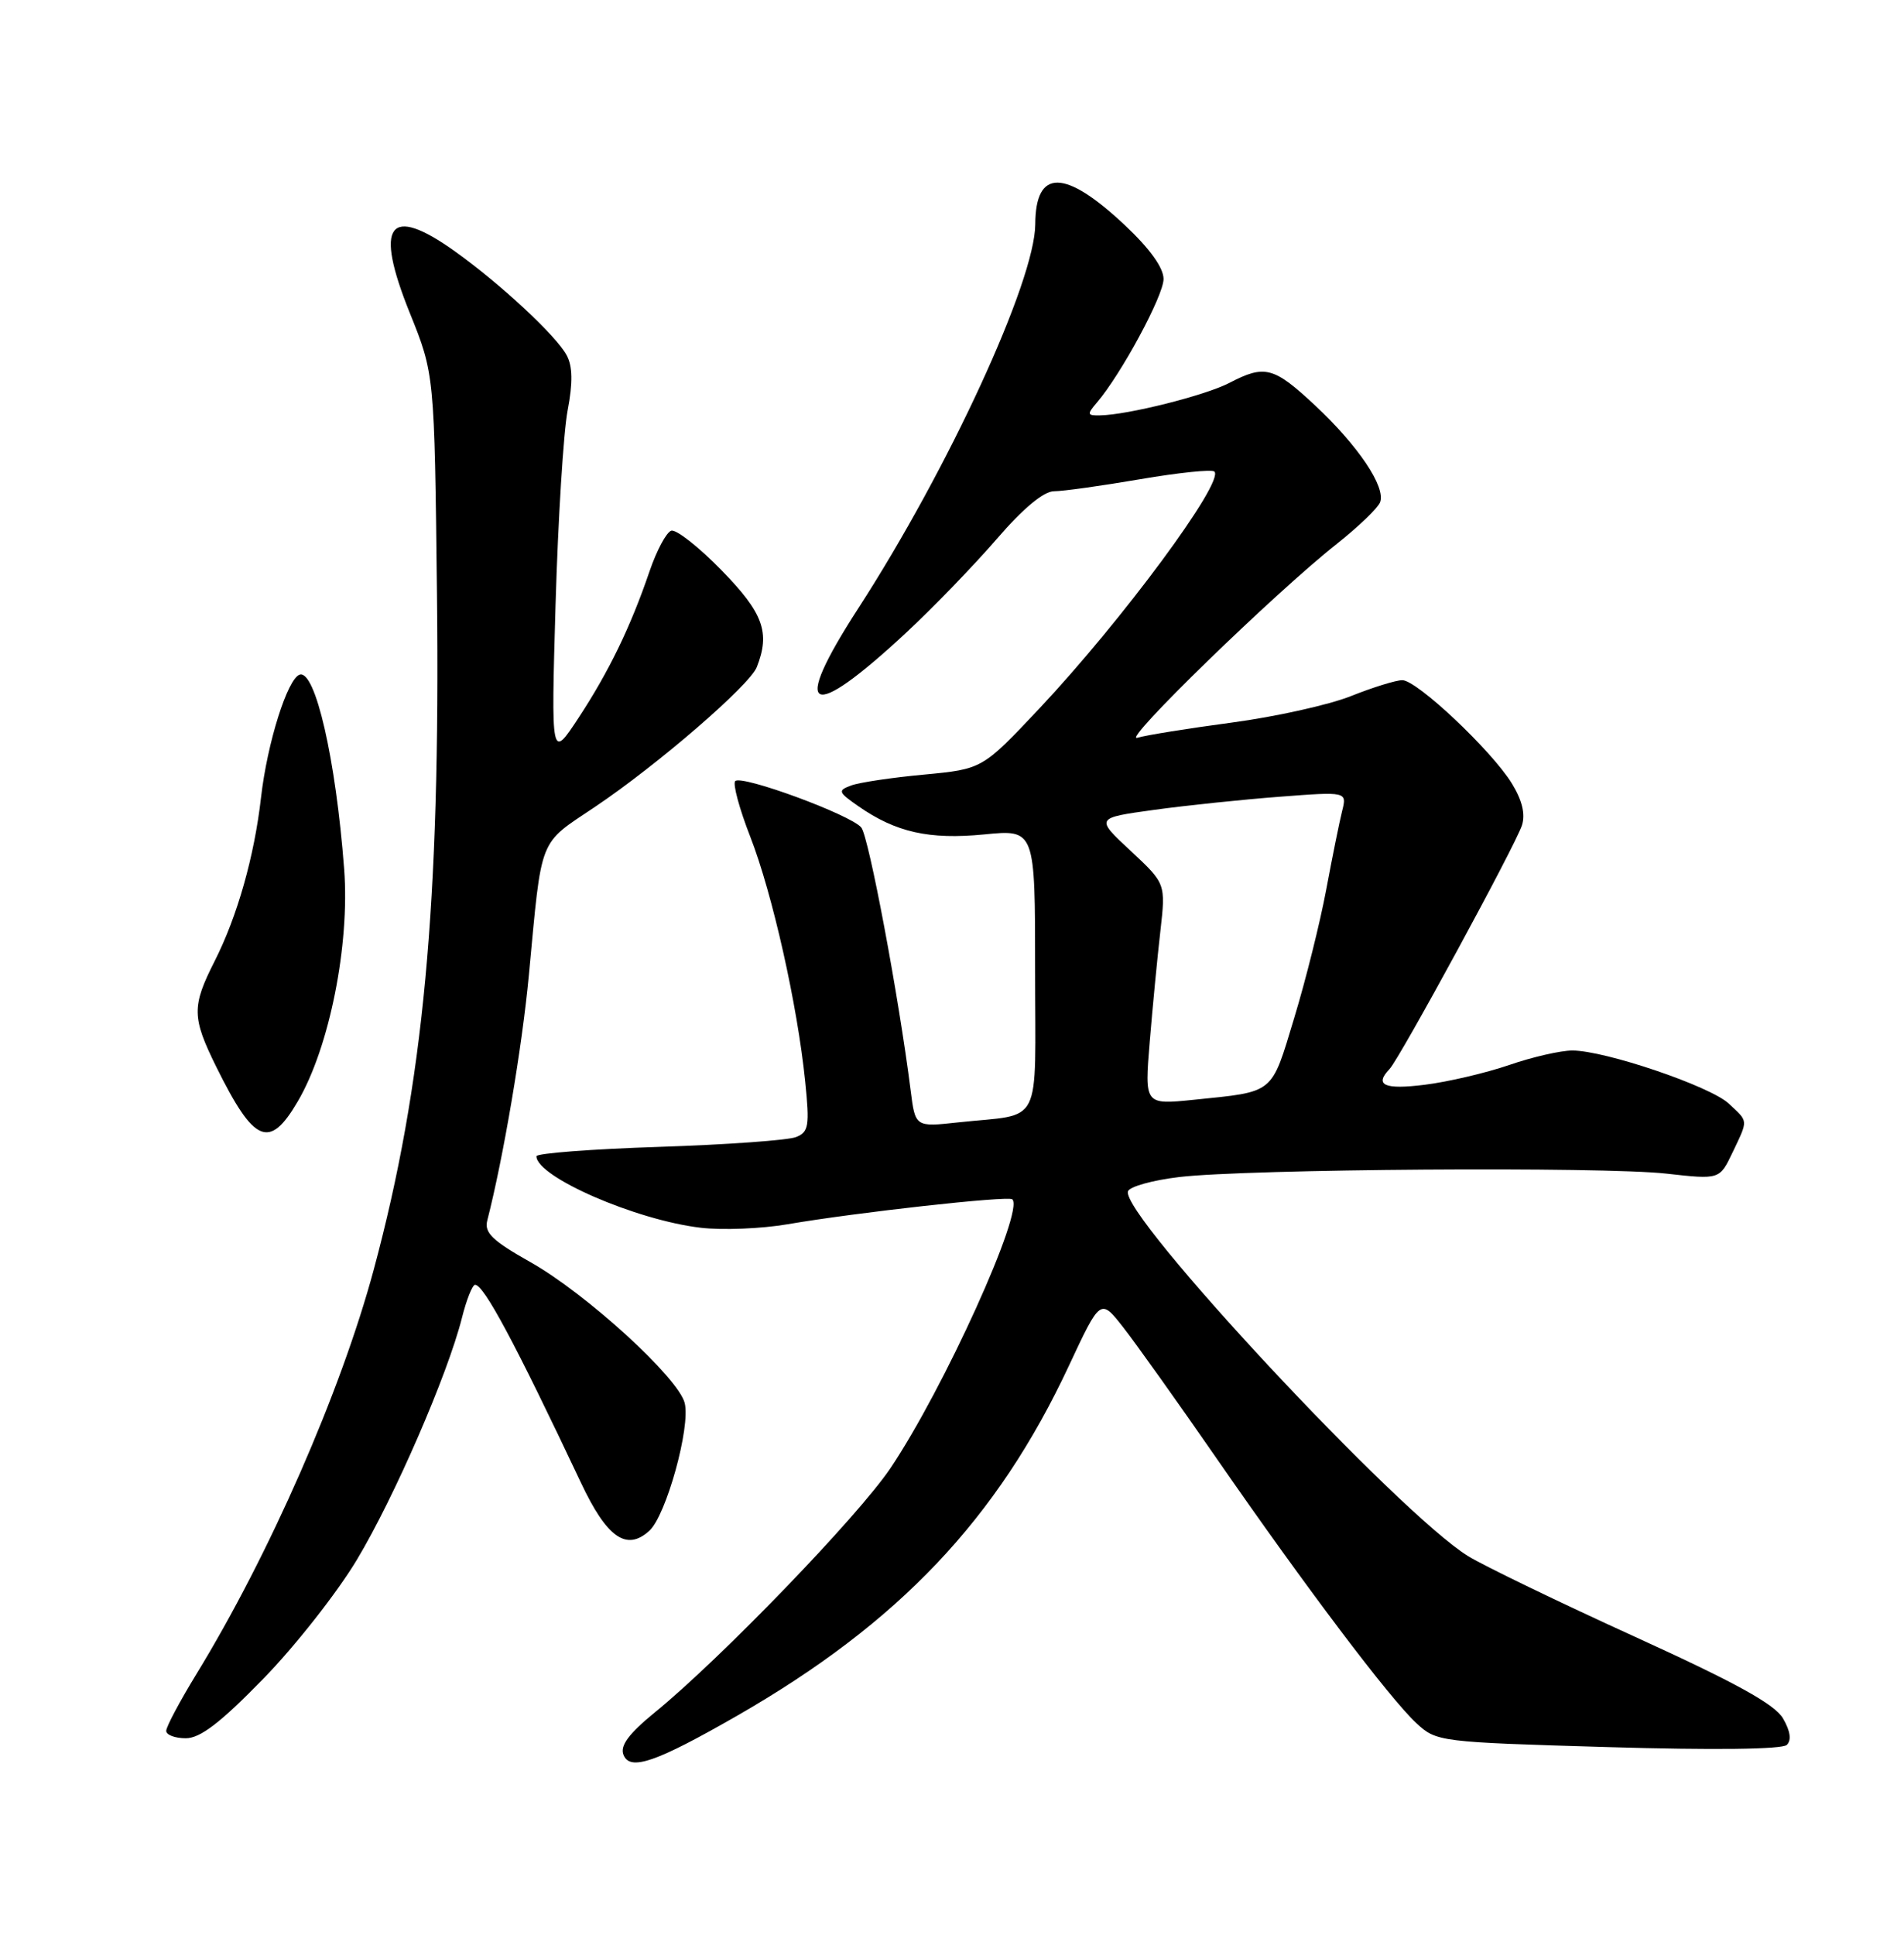 <?xml version="1.0" encoding="UTF-8" standalone="no"?>
<!DOCTYPE svg PUBLIC "-//W3C//DTD SVG 1.1//EN" "http://www.w3.org/Graphics/SVG/1.1/DTD/svg11.dtd" >
<svg xmlns="http://www.w3.org/2000/svg" xmlns:xlink="http://www.w3.org/1999/xlink" version="1.1" viewBox="0 0 252 256">
 <g >
 <path fill="currentColor"
d=" M 97.63 226.98 C 118.99 214.70 132.00 200.98 141.46 180.74 C 145.65 171.78 145.65 171.78 148.67 175.64 C 150.33 177.76 155.90 185.57 161.04 193.00 C 172.78 209.96 183.94 224.75 187.46 228.00 C 190.12 230.47 190.46 230.51 212.83 231.17 C 226.78 231.58 235.88 231.47 236.49 230.88 C 237.13 230.26 236.96 229.05 235.99 227.38 C 234.89 225.49 229.73 222.65 216.34 216.55 C 206.35 212.00 196.45 207.21 194.34 205.92 C 185.23 200.35 148.27 160.71 149.29 157.63 C 149.50 157.01 152.55 156.16 156.08 155.74 C 165.13 154.67 212.08 154.34 220.55 155.29 C 227.59 156.08 227.59 156.08 229.30 152.51 C 231.40 148.08 231.44 148.48 228.79 146.01 C 226.31 143.71 212.42 139.00 208.10 139.00 C 206.57 139.00 202.80 139.86 199.74 140.92 C 196.67 141.97 191.65 143.15 188.58 143.53 C 183.23 144.20 181.86 143.59 183.91 141.45 C 185.26 140.04 200.62 111.78 201.44 109.19 C 201.91 107.71 201.46 105.87 200.09 103.65 C 197.39 99.28 187.54 90.00 185.60 90.00 C 184.76 90.00 181.69 90.95 178.79 92.11 C 175.88 93.27 168.79 94.84 163.03 95.61 C 157.27 96.38 151.65 97.28 150.53 97.62 C 148.30 98.30 168.73 78.44 176.96 71.94 C 179.79 69.70 182.36 67.23 182.66 66.46 C 183.43 64.44 179.79 59.01 174.05 53.64 C 168.58 48.53 167.40 48.22 162.70 50.67 C 159.53 52.32 149.26 54.90 145.60 54.96 C 143.88 55.00 143.84 54.83 145.19 53.25 C 148.40 49.49 154.00 39.12 154.00 36.92 C 154.00 35.42 152.18 32.90 148.87 29.79 C 140.93 22.33 137.05 22.29 137.02 29.68 C 136.98 37.20 125.50 62.10 113.59 80.50 C 104.55 94.46 107.05 95.71 119.97 83.68 C 123.53 80.37 128.90 74.81 131.91 71.33 C 135.44 67.24 138.14 65.00 139.51 65.00 C 140.69 65.00 145.81 64.28 150.90 63.41 C 155.99 62.54 160.41 62.08 160.73 62.40 C 162.08 63.75 148.52 82.09 137.54 93.77 C 130.01 101.76 130.01 101.76 122.32 102.49 C 118.08 102.88 113.74 103.53 112.66 103.93 C 110.85 104.60 110.92 104.80 113.60 106.67 C 118.56 110.13 122.98 111.12 130.25 110.41 C 137.00 109.74 137.00 109.74 137.00 128.35 C 137.00 149.58 138.16 147.28 126.82 148.51 C 121.14 149.13 121.14 149.13 120.53 144.31 C 118.96 131.88 114.98 110.68 113.99 109.49 C 112.60 107.81 98.17 102.50 97.31 103.35 C 96.96 103.70 97.86 107.03 99.31 110.74 C 102.23 118.24 105.54 132.97 106.57 143.10 C 107.17 148.97 107.04 149.78 105.37 150.45 C 104.34 150.87 96.19 151.46 87.25 151.75 C 78.31 152.04 71.00 152.60 71.00 152.99 C 71.00 155.71 84.15 161.44 92.73 162.45 C 95.61 162.79 100.79 162.58 104.23 161.99 C 113.37 160.42 133.42 158.20 133.98 158.69 C 135.62 160.16 124.91 183.78 117.85 194.27 C 113.58 200.62 95.39 219.47 86.68 226.57 C 83.23 229.39 82.05 230.97 82.51 232.17 C 83.36 234.38 86.77 233.21 97.63 226.98 Z  M 34.84 222.14 C 39.05 217.82 44.63 210.73 47.23 206.39 C 52.18 198.15 59.25 181.87 61.14 174.37 C 61.74 171.97 62.53 170.00 62.88 170.00 C 64.04 170.00 68.15 177.67 76.89 196.19 C 80.32 203.46 82.91 205.29 85.93 202.56 C 88.17 200.54 91.42 188.81 90.62 185.64 C 89.78 182.29 77.58 171.16 70.20 167.00 C 65.18 164.17 64.08 163.12 64.49 161.50 C 66.63 153.14 69.09 138.64 70.00 129.00 C 71.75 110.42 71.20 111.83 78.77 106.75 C 87.03 101.20 99.20 90.69 100.16 88.28 C 101.97 83.70 101.03 81.12 95.50 75.46 C 92.48 72.36 89.48 70.01 88.84 70.22 C 88.19 70.44 86.91 72.84 85.98 75.56 C 83.46 82.95 80.59 88.87 76.56 95.00 C 72.94 100.50 72.94 100.50 73.53 80.00 C 73.86 68.72 74.58 57.16 75.13 54.30 C 75.83 50.63 75.79 48.48 75.01 47.02 C 73.63 44.43 66.21 37.54 60.20 33.25 C 51.44 27.00 49.50 29.65 54.23 41.39 C 57.50 49.50 57.50 49.50 57.83 78.50 C 58.29 119.64 56.07 143.46 49.47 167.98 C 45.12 184.13 35.64 205.75 26.00 221.50 C 23.80 225.10 22.00 228.48 22.00 229.02 C 22.00 229.56 23.16 230.00 24.59 230.00 C 26.50 230.00 29.17 227.95 34.84 222.14 Z  M 39.42 145.72 C 43.60 138.59 46.31 125.01 45.55 115.00 C 44.45 100.45 41.73 88.60 39.66 89.27 C 38.05 89.79 35.37 98.32 34.55 105.50 C 33.66 113.32 31.41 121.25 28.41 127.17 C 25.37 133.17 25.39 134.61 28.63 141.17 C 33.64 151.30 35.66 152.15 39.42 145.72 Z  M 152.17 137.84 C 152.55 133.25 153.18 126.67 153.58 123.20 C 154.29 116.91 154.29 116.91 149.63 112.57 C 144.97 108.23 144.97 108.23 152.74 107.16 C 157.01 106.57 164.50 105.79 169.39 105.42 C 178.28 104.74 178.28 104.74 177.63 107.33 C 177.27 108.76 176.33 113.43 175.53 117.71 C 174.73 122.00 172.83 129.64 171.29 134.70 C 168.20 144.89 168.79 144.41 157.99 145.52 C 151.48 146.18 151.48 146.18 152.17 137.84 Z "/>
</g>
</svg>